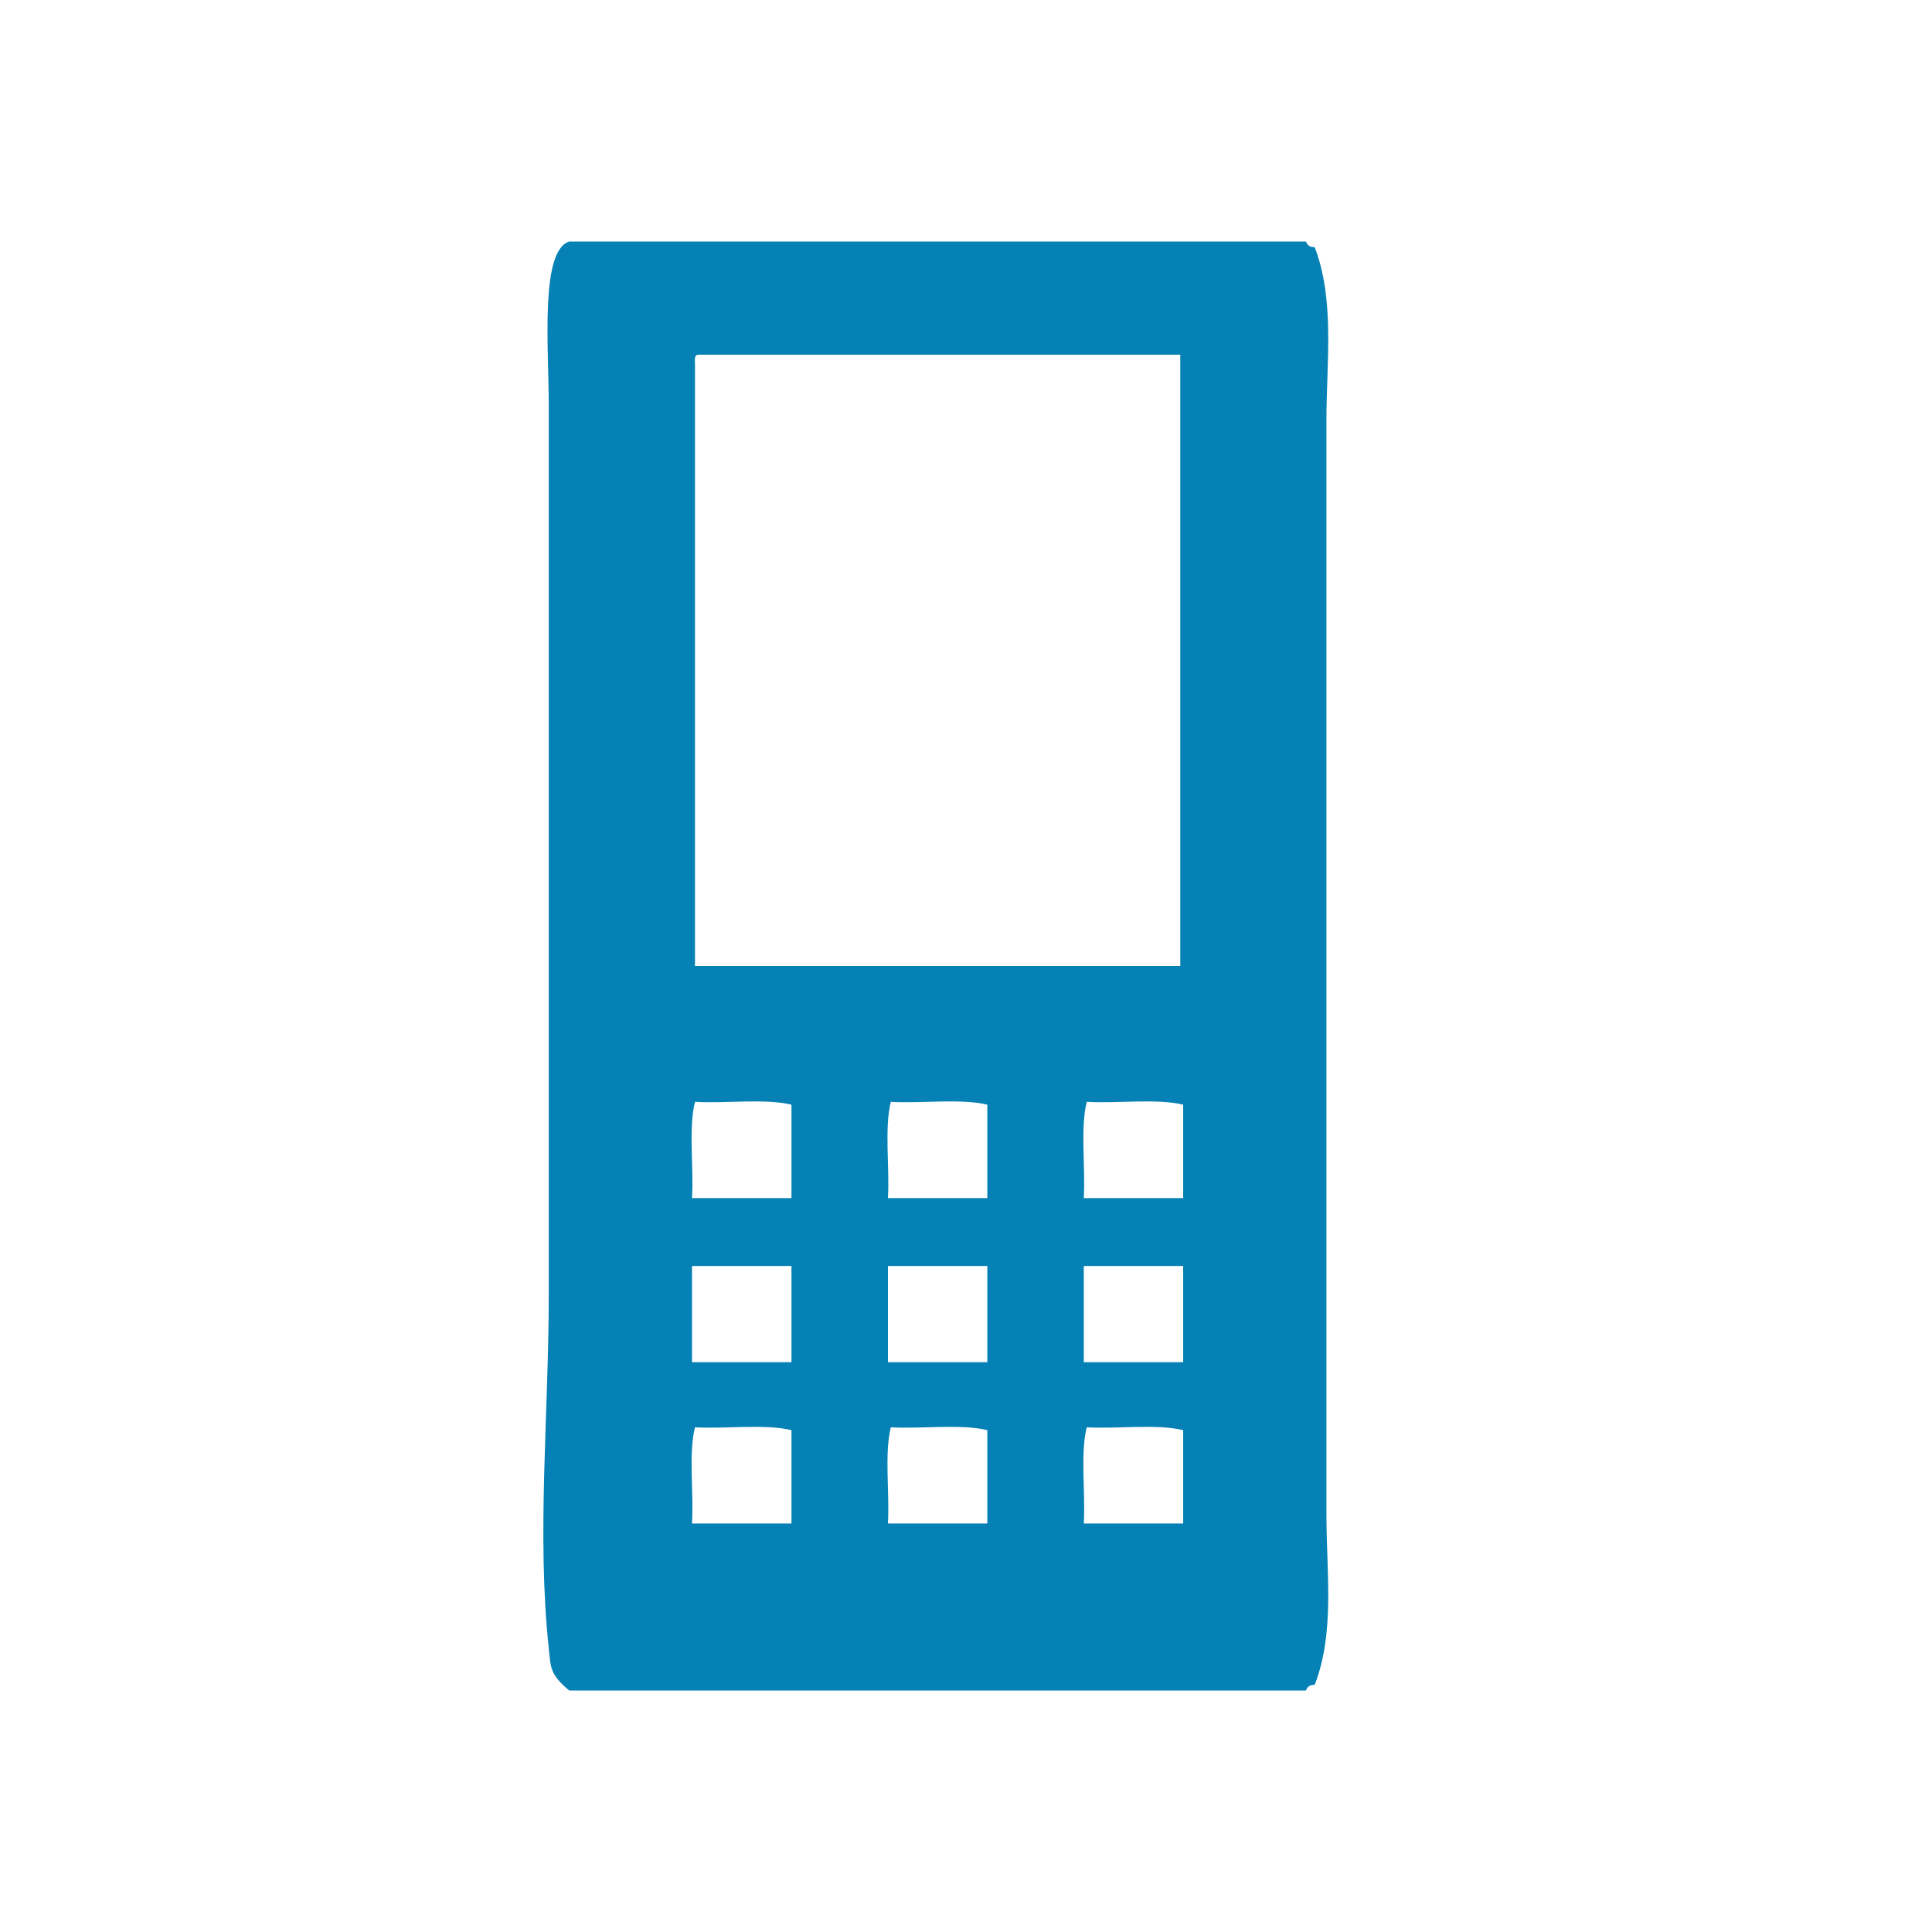 <?xml version="1.0" standalone="no"?>
<!-- Generator: Adobe Fireworks 10, Export SVG Extension by Aaron Beall (http://fireworks.abeall.com) . Version: 0.6.1  -->
<!DOCTYPE svg PUBLIC "-//W3C//DTD SVG 1.1//EN" "http://www.w3.org/Graphics/SVG/1.1/DTD/svg11.dtd">
<svg id="Untitled-page%201" viewBox="0 0 32 32" style="background-color:#ffffff00" version="1.1"
	xmlns="http://www.w3.org/2000/svg" xmlns:xlink="http://www.w3.org/1999/xlink" xml:space="preserve"
	x="0px" y="0px" width="32px" height="32px"
>
	<g id="Calque%201">
		<path d="M 9.428 4 C 13.496 4 17.564 4 21.631 4 C 21.652 4.058 21.693 4.096 21.776 4.094 C 22.112 4.977 21.97 5.995 21.97 6.953 C 21.97 12.903 21.97 19.071 21.97 25.094 C 21.97 26.057 22.112 27.035 21.776 27.906 C 21.694 27.904 21.651 27.941 21.631 28 C 17.564 28 13.496 28 9.428 28 C 9.106 27.73 9.124 27.624 9.089 27.297 C 8.888 25.416 9.089 23.431 9.089 21.438 C 9.089 16.615 9.089 11.615 9.089 6.719 C 9.089 5.744 8.943 4.158 9.428 4 ZM 11.511 6.016 C 11.511 9.344 11.511 12.672 11.511 16 C 14.19 16 16.869 16 19.549 16 C 19.549 12.625 19.549 9.25 19.549 5.875 C 16.886 5.875 14.222 5.875 11.559 5.875 C 11.503 5.883 11.507 5.949 11.511 6.016 ZM 11.511 18.25 C 11.401 18.691 11.492 19.326 11.462 19.844 C 12.011 19.844 12.56 19.844 13.109 19.844 C 13.109 19.328 13.109 18.812 13.109 18.297 C 12.669 18.191 12.03 18.279 11.511 18.25 ZM 14.755 18.25 C 14.645 18.691 14.737 19.326 14.707 19.844 C 15.255 19.844 15.804 19.844 16.353 19.844 C 16.353 19.328 16.353 18.812 16.353 18.297 C 15.914 18.191 15.274 18.279 14.755 18.25 ZM 18 18.25 C 17.89 18.691 17.981 19.326 17.951 19.844 C 18.5 19.844 19.049 19.844 19.597 19.844 C 19.597 19.328 19.597 18.812 19.597 18.297 C 19.158 18.191 18.519 18.279 18 18.25 ZM 11.462 22.562 C 12.011 22.562 12.56 22.562 13.109 22.562 C 13.109 22.031 13.109 21.5 13.109 20.969 C 12.56 20.969 12.011 20.969 11.462 20.969 C 11.462 21.5 11.462 22.031 11.462 22.562 ZM 14.707 22.562 C 15.255 22.562 15.804 22.562 16.353 22.562 C 16.353 22.031 16.353 21.5 16.353 20.969 C 15.804 20.969 15.255 20.969 14.707 20.969 C 14.707 21.5 14.707 22.031 14.707 22.562 ZM 17.951 22.562 C 18.5 22.562 19.049 22.562 19.597 22.562 C 19.597 22.031 19.597 21.5 19.597 20.969 C 19.049 20.969 18.5 20.969 17.951 20.969 C 17.951 21.5 17.951 22.031 17.951 22.562 ZM 11.511 23.641 C 11.401 24.081 11.492 24.717 11.462 25.234 C 12.011 25.234 12.56 25.234 13.109 25.234 C 13.109 24.719 13.109 24.203 13.109 23.688 C 12.669 23.581 12.03 23.669 11.511 23.641 ZM 14.755 23.641 C 14.645 24.081 14.737 24.717 14.707 25.234 C 15.255 25.234 15.804 25.234 16.353 25.234 C 16.353 24.719 16.353 24.203 16.353 23.688 C 15.914 23.581 15.274 23.669 14.755 23.641 ZM 18 23.641 C 17.89 24.081 17.981 24.717 17.951 25.234 C 18.5 25.234 19.049 25.234 19.597 25.234 C 19.597 24.719 19.597 24.203 19.597 23.688 C 19.158 23.581 18.519 23.669 18 23.641 Z" fill="#0581b5"/>
	</g>
</svg>